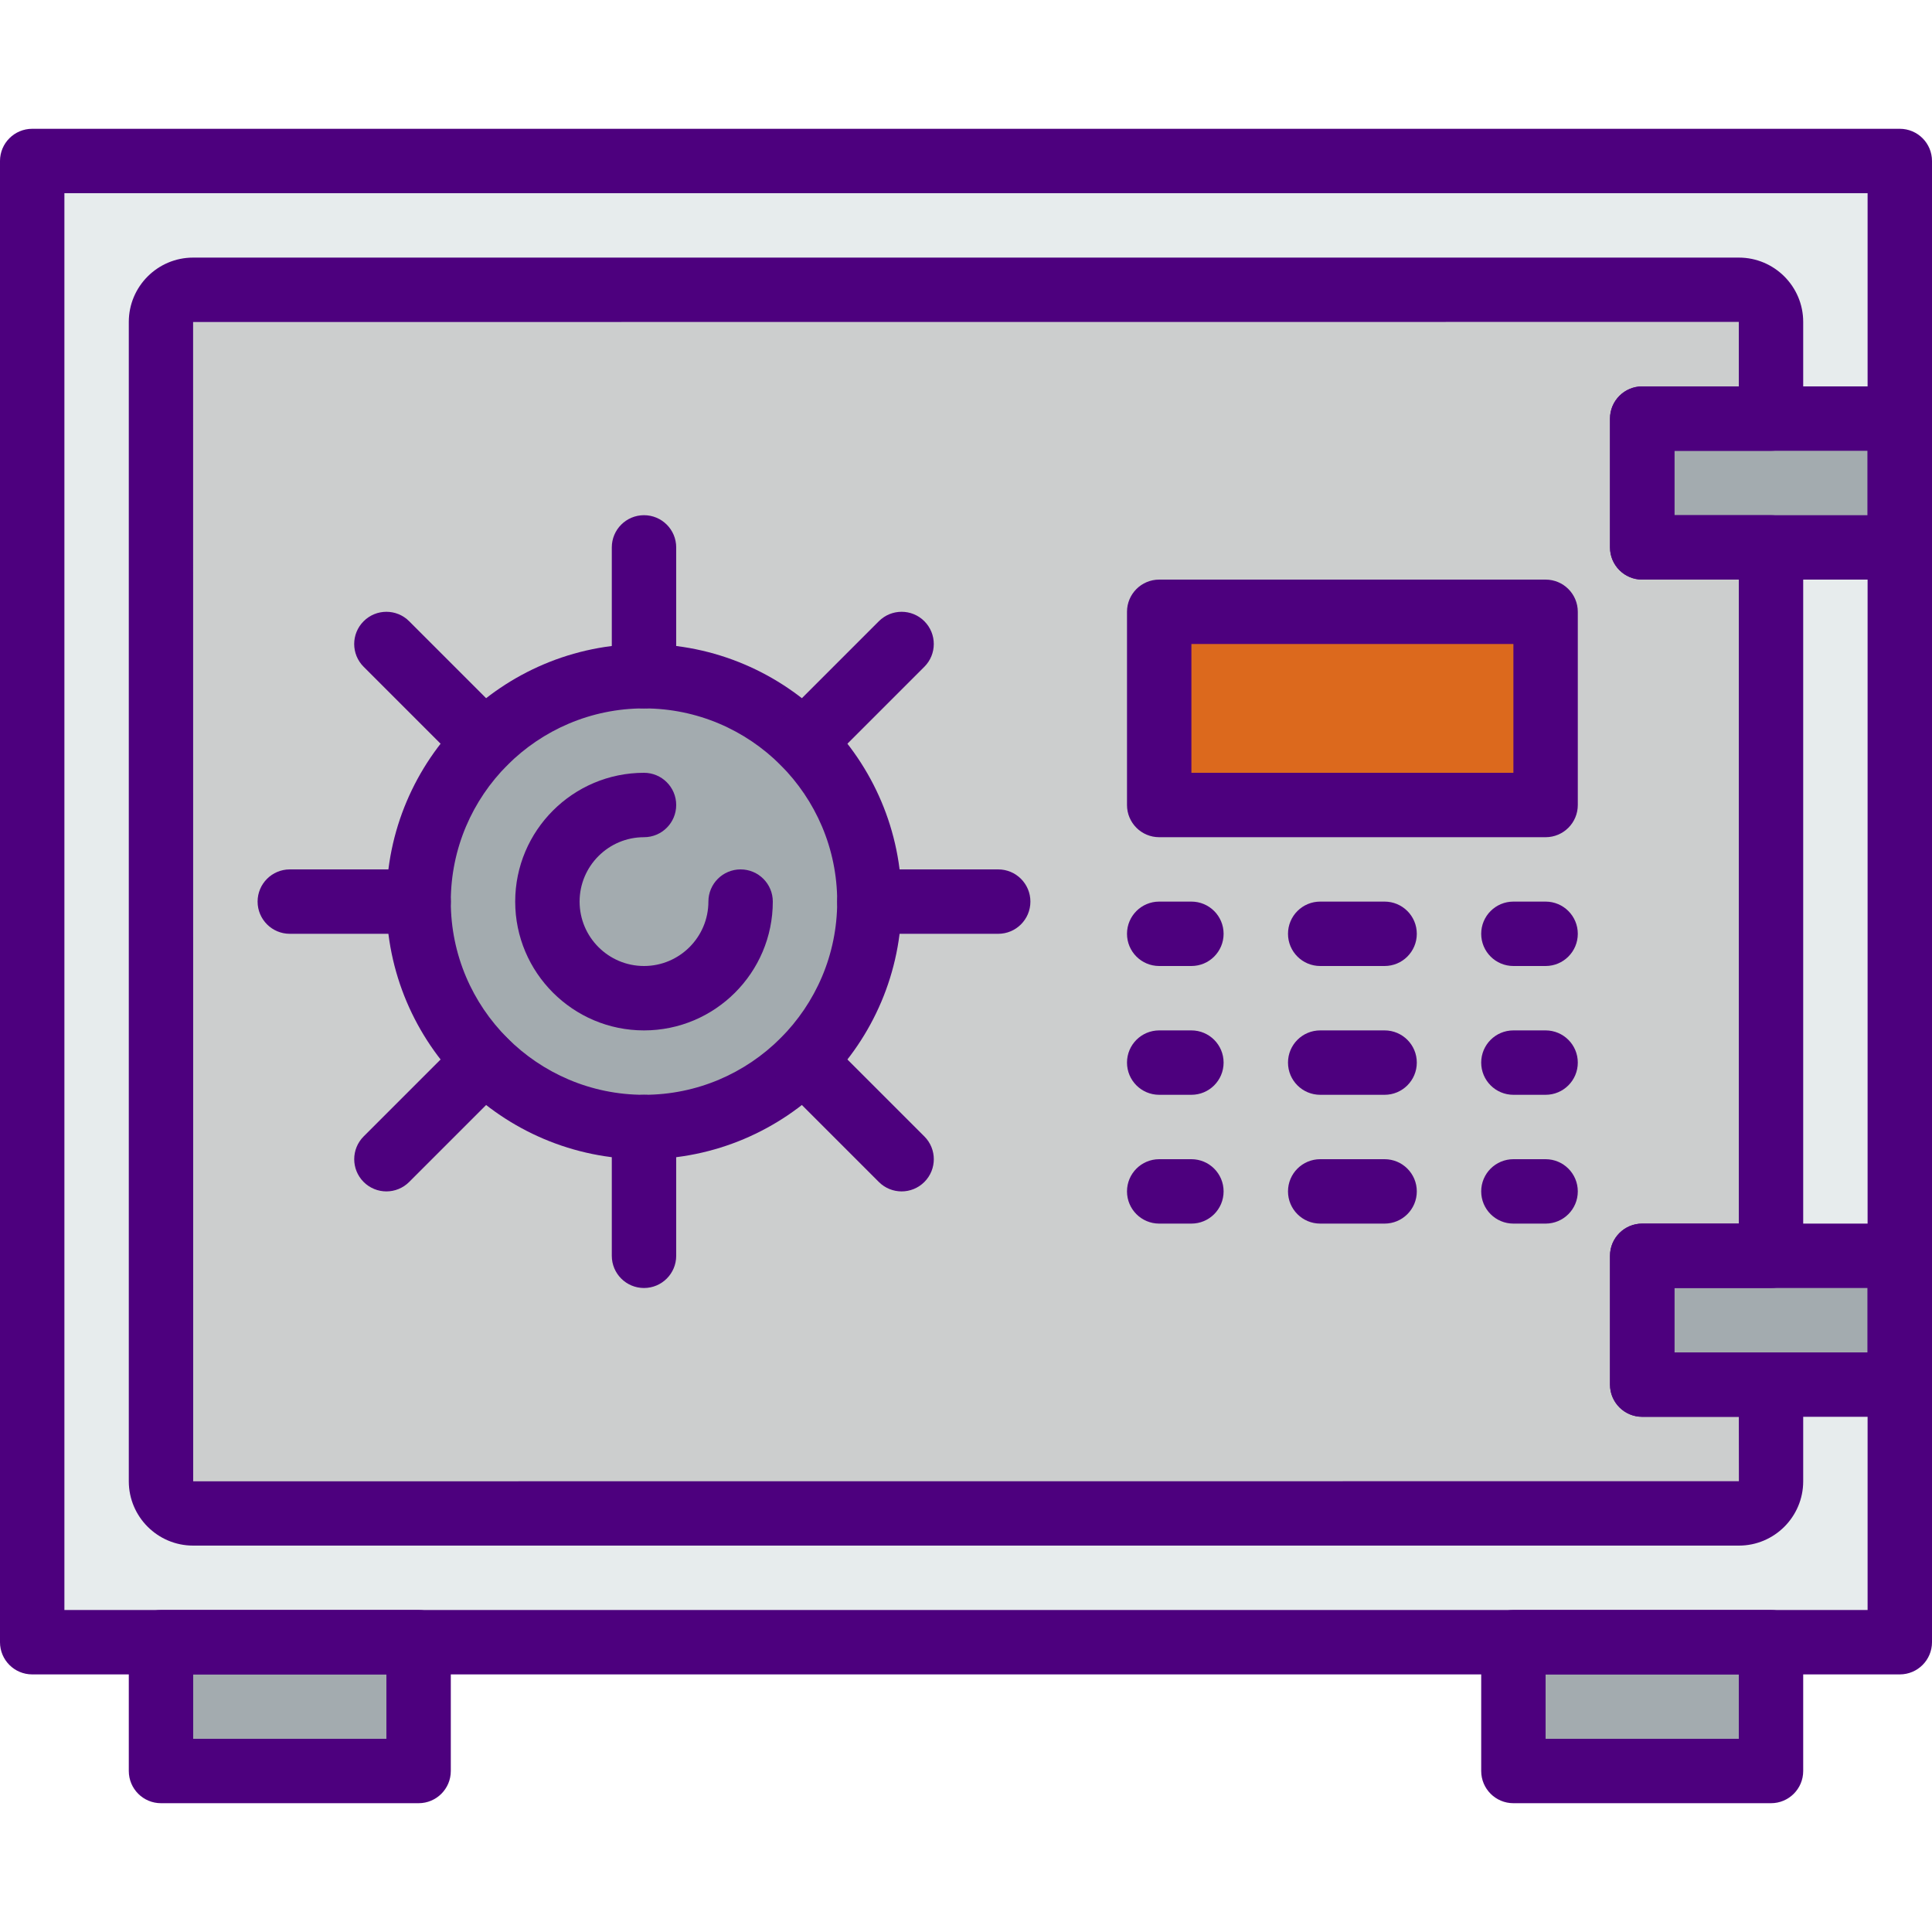 <svg enable-background="new 0 0 60 52" height="512" viewBox="0 0 60 52" width="512" xmlns="http://www.w3.org/2000/svg"><path id="Stroke-290_2_" d="m5 45h8v6h-8z" fill="#a3abaf"/><path id="Stroke-292_3_" d="m47 45h8v6h-8z" fill="#a3abaf"/><path id="Stroke-294_2_" d="m1 1h58v46h-58z" fill="#e7eced"/><path id="Stroke-321_2_" d="m51 39v-4h4v-22h-4v-4h4v-3.003c0-.551-.446-.997-.997-.997h-48.006c-.551 0-.997.446-.997.997v36.005c0 .552.446.998.997.998h48.005c.552 0 .998-.446.998-.997v-3.003z" fill="#cccece"/><path id="Stroke-317_2_" d="m51 9h8v4h-8z" fill="#a3abaf"/><path id="Stroke-319_2_" d="m51 35h8v4h-8z" fill="#a3abaf"/><path id="Stroke-481" d="m36 15h12v6h-12z" fill="#dc691d"/><circle cx="20" cy="24" fill="#a3abaf" r="7"/><g fill="#4d007e"><path d="m13 52h-8c-.552 0-1-.447-1-1v-4c0-.553.448-1 1-1h8c.552 0 1 .447 1 1v4c0 .553-.448 1-1 1zm-7-2h6v-2h-6z"/><path d="m55 52h-8c-.552 0-1-.447-1-1v-4c0-.553.448-1 1-1h8c.552 0 1 .447 1 1v4c0 .553-.448 1-1 1zm-7-2h6v-2h-6z"/><path d="m59 48h-58c-.552 0-1-.447-1-1v-46c0-.553.448-1 1-1h58c.552 0 1 .447 1 1v46c0 .553-.448 1-1 1zm-57-2h56v-44h-56z"/><path d="m59 14h-8c-.552 0-1-.447-1-1v-4c0-.553.448-1 1-1h8c.552 0 1 .447 1 1v4c0 .553-.448 1-1 1zm-7-2h6v-2h-6z"/><path d="m59 40h-8c-.552 0-1-.447-1-1v-4c0-.553.448-1 1-1h8c.552 0 1 .447 1 1v4c0 .553-.448 1-1 1zm-7-2h6v-2h-6z"/><path d="m54.003 44h-48.006c-1.101 0-1.997-.896-1.997-1.997v-36.006c0-1.101.896-1.997 1.997-1.997h48.005c1.102 0 1.998.896 1.998 1.997v3.003c0 .553-.448 1-1 1h-3v2h3c.552 0 1 .447 1 1v22c0 .553-.448 1-1 1h-3v2h3c.552 0 1 .447 1 1v3.003c0 1.101-.896 1.997-1.997 1.997zm-.003-38.003-48.003.003.003 36.003 48.003-.003-.002-2h-3.001c-.552 0-1-.447-1-1v-4c0-.553.448-1 1-1h3v-20h-3c-.552 0-1-.447-1-1v-4c0-.553.448-1 1-1h3z"/><path d="m13 25h-4c-.552 0-1-.447-1-1s.448-1 1-1h4c.552 0 1 .447 1 1s-.448 1-1 1z"/><path d="m31 25h-4c-.552 0-1-.447-1-1s.448-1 1-1h4c.552 0 1 .447 1 1s-.448 1-1 1z"/><path d="m20 18c-.552 0-1-.447-1-1v-4c0-.553.448-1 1-1s1 .447 1 1v4c0 .553-.448 1-1 1z"/><path d="m20 36c-.552 0-1-.447-1-1v-4c0-.553.448-1 1-1s1 .447 1 1v4c0 .553-.448 1-1 1z"/><path d="m48 22h-12c-.552 0-1-.447-1-1v-6c0-.553.448-1 1-1h12c.552 0 1 .447 1 1v6c0 .553-.448 1-1 1zm-11-2h10v-4h-10z"/><path d="m20 28c-2.206 0-4-1.794-4-4s1.794-4 4-4c.552 0 1 .447 1 1s-.448 1-1 1c-1.103 0-2 .897-2 2s.897 2 2 2 2-.897 2-2c0-.553.448-1 1-1s1 .447 1 1c0 2.206-1.794 4-4 4z"/><path d="m20 32c-4.411 0-8-3.589-8-8s3.589-8 8-8 8 3.589 8 8-3.589 8-8 8zm0-14c-3.308 0-6 2.691-6 6s2.692 6 6 6 6-2.691 6-6-2.692-6-6-6z"/><path d="m12 33c-.256 0-.512-.098-.707-.293-.39-.391-.39-1.023 0-1.414l3.05-3.05c.391-.391 1.024-.391 1.414 0s.39 1.023 0 1.414l-3.05 3.05c-.195.195-.451.293-.707.293z"/><path d="m24.95 20.05c-.256 0-.512-.098-.707-.293-.39-.391-.39-1.023 0-1.414l3.05-3.05c.391-.391 1.024-.391 1.414 0s.39 1.023 0 1.414l-3.05 3.05c-.196.195-.451.293-.707.293z"/><path d="m15.05 20.05c-.256 0-.512-.098-.707-.293l-3.05-3.05c-.391-.391-.391-1.023 0-1.414s1.024-.391 1.414 0l3.05 3.05c.391.391.391 1.023 0 1.414-.195.195-.451.293-.707.293z"/><path d="m28 33c-.256 0-.512-.098-.707-.293l-3.05-3.05c-.391-.391-.391-1.023 0-1.414s1.024-.391 1.414 0l3.05 3.05c.391.391.391 1.023 0 1.414-.195.195-.451.293-.707.293z"/><path d="m37 26h-1c-.552 0-1-.447-1-1s.448-1 1-1h1c.552 0 1 .447 1 1s-.448 1-1 1z"/><path d="m48 26h-1c-.552 0-1-.447-1-1s.448-1 1-1h1c.552 0 1 .447 1 1s-.448 1-1 1z"/><path d="m43 26h-2c-.552 0-1-.447-1-1s.448-1 1-1h2c.552 0 1 .447 1 1s-.448 1-1 1z"/><path d="m37 30h-1c-.552 0-1-.447-1-1s.448-1 1-1h1c.552 0 1 .447 1 1s-.448 1-1 1z"/><path d="m48 30h-1c-.552 0-1-.447-1-1s.448-1 1-1h1c.552 0 1 .447 1 1s-.448 1-1 1z"/><path d="m43 30h-2c-.552 0-1-.447-1-1s.448-1 1-1h2c.552 0 1 .447 1 1s-.448 1-1 1z"/><path d="m37 34h-1c-.552 0-1-.447-1-1s.448-1 1-1h1c.552 0 1 .447 1 1s-.448 1-1 1z"/><path d="m48 34h-1c-.552 0-1-.447-1-1s.448-1 1-1h1c.552 0 1 .447 1 1s-.448 1-1 1z"/><path d="m43 34h-2c-.552 0-1-.447-1-1s.448-1 1-1h2c.552 0 1 .447 1 1s-.448 1-1 1z"/></g></svg>